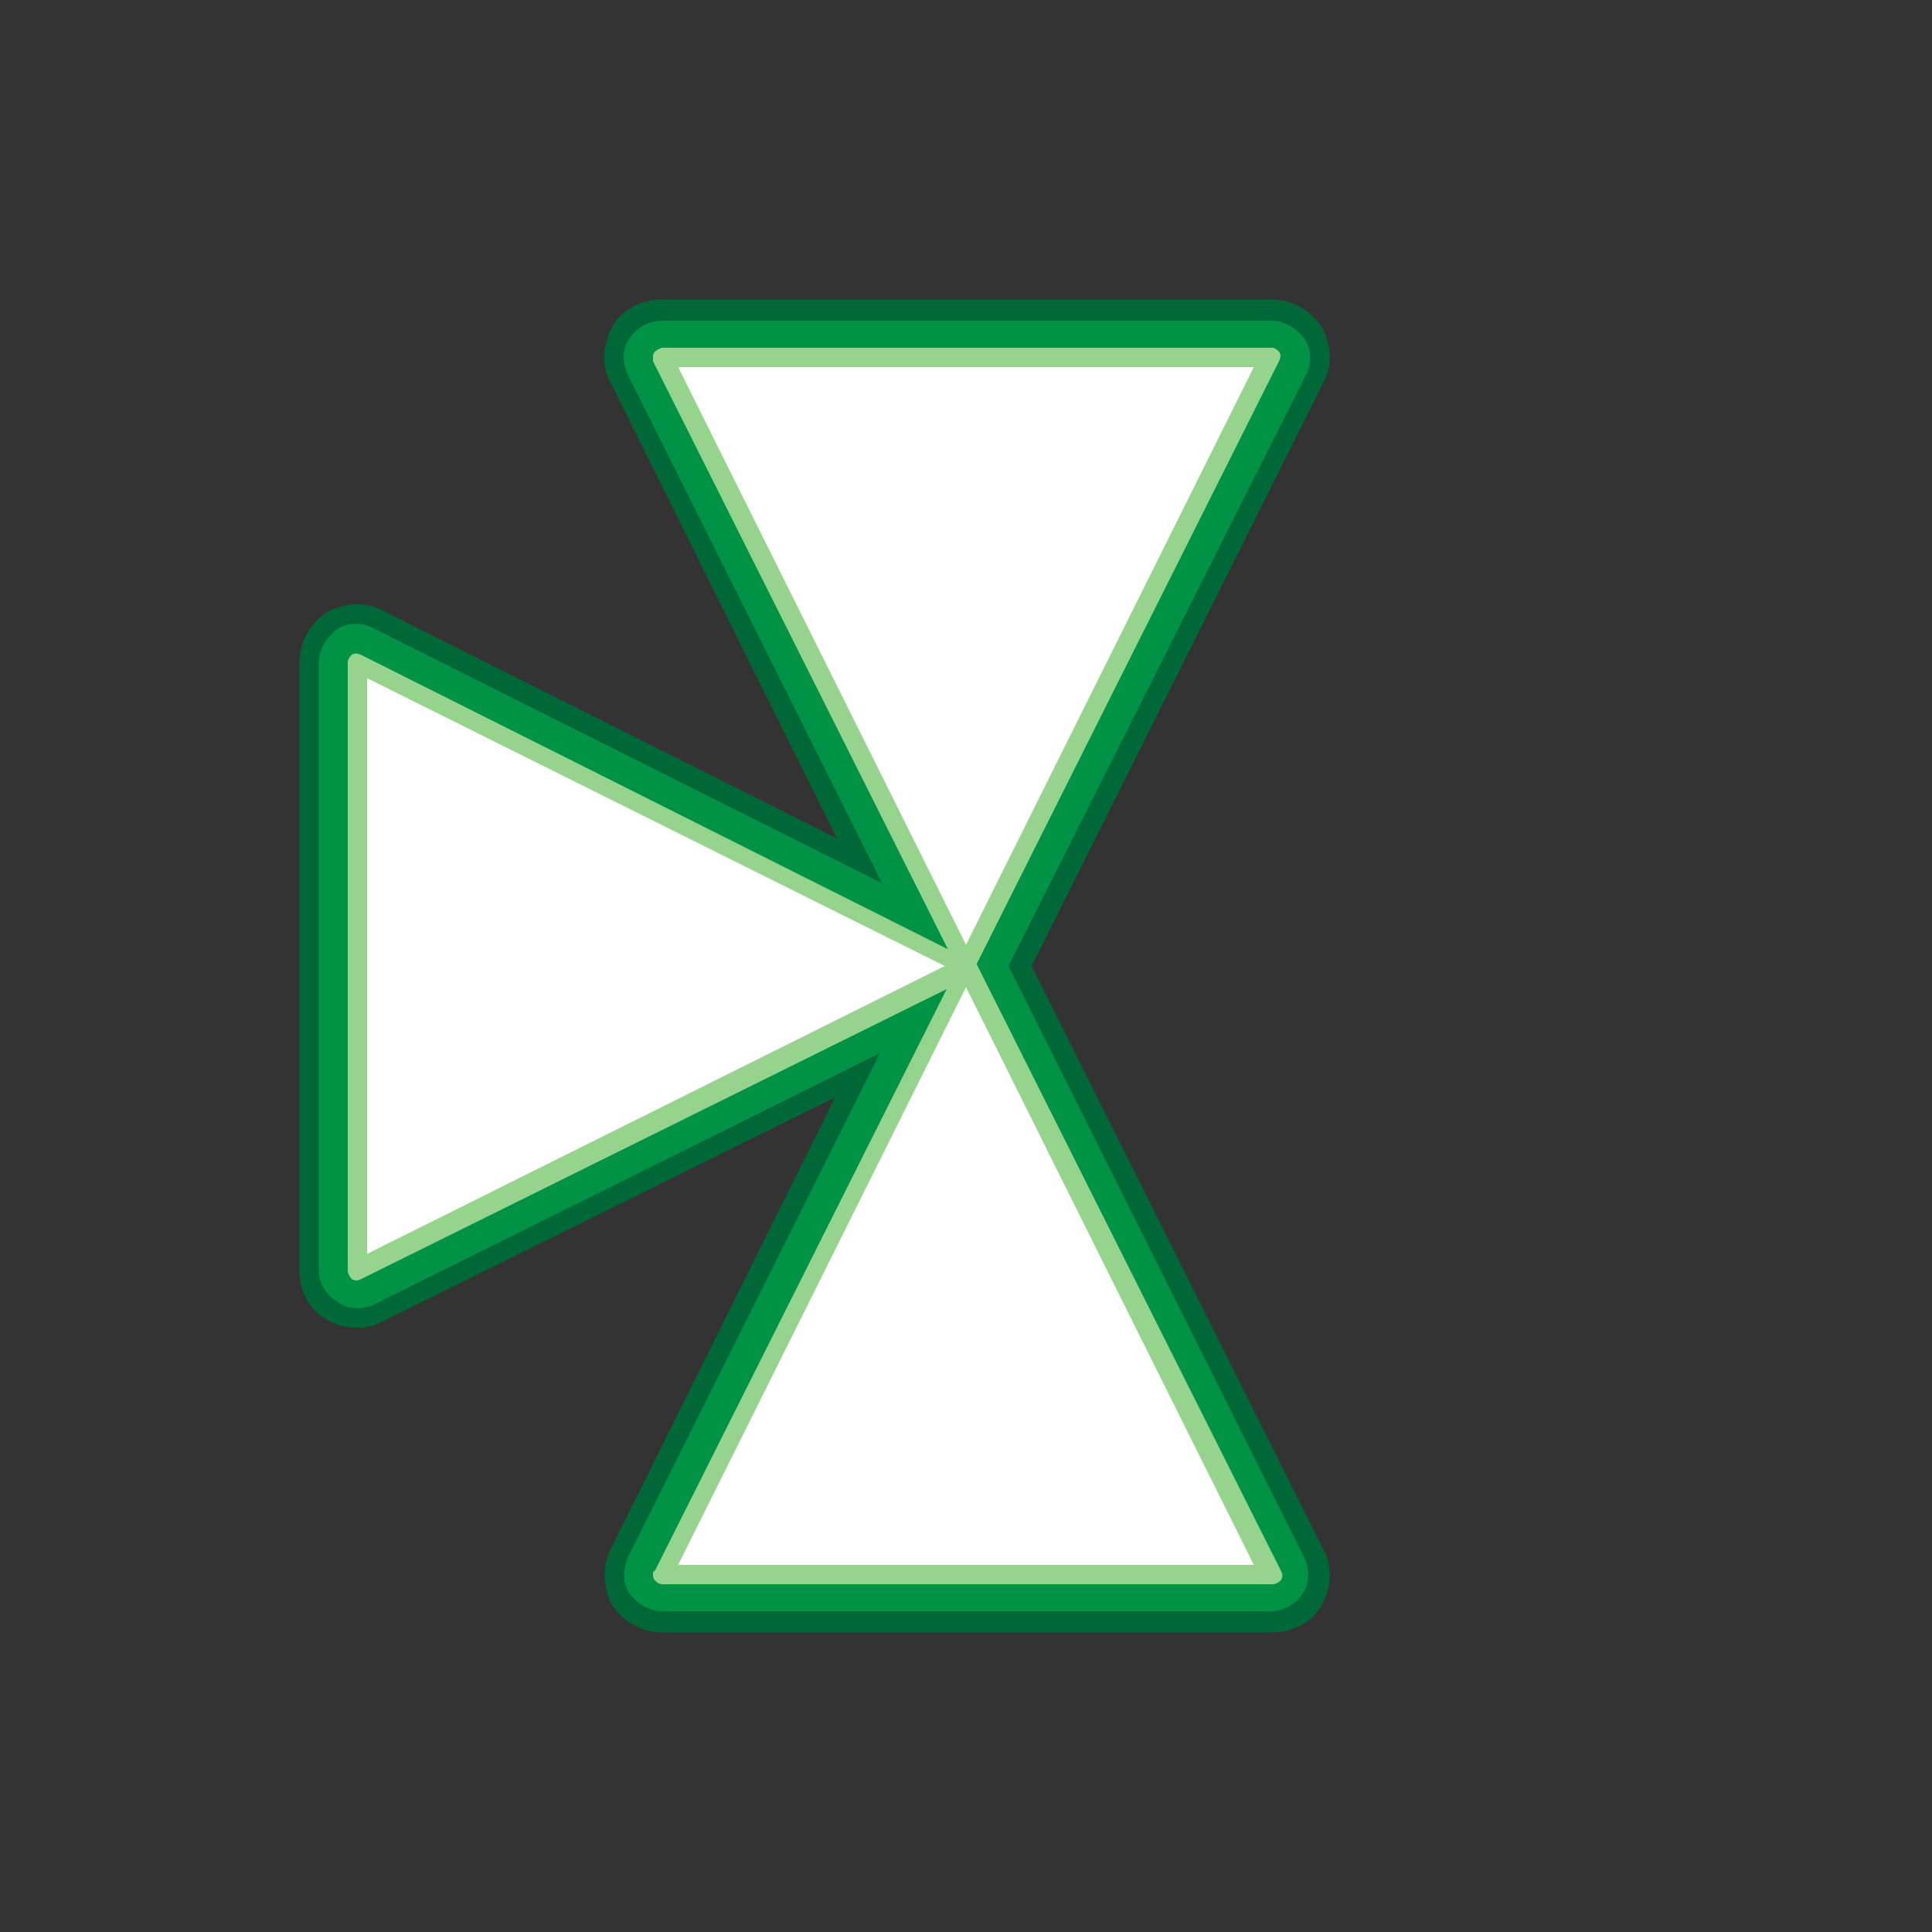 <svg version="1.1" id="Layer_1" xmlns="http://www.w3.org/2000/svg" xmlns:xlink="http://www.w3.org/1999/xlink" x="0px" y="0px" viewBox="0 0 100 100" xml:space="preserve"><rect x="0" y="0" width="100" height="100" fill="#333333" stroke="none"/><desc>Copyright Opto 22</desc> 

<g>
	<g id="frame">
		<rect y="0" fill="none" width="100" height="100"></rect>
	</g>
	<g id="shape">
		<path fill="#006837" d="M31.3,81.5c0-0.5,0.1-0.9,0.3-1.3L46.6,50L31.6,19.8c-0.5-0.9-0.4-2,0.1-2.9c0.5-0.9,1.5-1.4,2.6-1.4h31.5
			c1,0,2,0.5,2.6,1.4c0.5,0.9,0.6,2,0.1,2.9L53.4,50l15.1,30.2c0.5,0.9,0.4,2-0.1,2.9c-0.5,0.9-1.5,1.4-2.6,1.4H34.3
			c-1,0-2-0.5-2.6-1.4C31.4,82.6,31.3,82,31.3,81.5z"></path>
		<g>
			<path fill="#006837" d="M15.5,65.8V34.3c0-1,0.5-2,1.4-2.6c0.9-0.5,2-0.6,2.9-0.1l31.5,15.8c1,0.5,1.7,1.5,1.7,2.7
				c0,1.1-0.6,2.2-1.7,2.7L19.8,68.4c-0.9,0.5-2,0.4-2.9-0.1S15.5,66.8,15.5,65.8z"></path>
		</g>
	</g>
	<g id="dark">
		<path fill="#009245" d="M32.3,81.5c0-0.3,0.1-0.6,0.2-0.9L47.8,50L32.5,19.4c-0.3-0.6-0.3-1.4,0.1-1.9c0.4-0.6,1-0.9,1.7-0.9h31.5
			c0.7,0,1.3,0.4,1.7,0.9c0.4,0.6,0.4,1.3,0.1,1.9L52.2,50l15.3,30.6c0.3,0.6,0.3,1.4-0.1,1.9c-0.4,0.6-1,0.9-1.7,0.9H34.3
			c-0.7,0-1.3-0.4-1.7-0.9C32.4,82.2,32.3,81.9,32.3,81.5z"></path>
		<path fill="#009245" d="M16.5,65.8V34.3c0-0.7,0.4-1.3,0.9-1.7c0.6-0.4,1.3-0.4,1.9-0.1l31.5,15.8c0.7,0.3,1.1,1,1.1,1.8
			s-0.4,1.5-1.1,1.8L19.4,67.5c-0.6,0.3-1.4,0.3-1.9-0.1C16.9,67.1,16.5,66.4,16.5,65.8z"></path>
	</g>
	<g id="light">
		<path fill="#96D48D" d="M33.8,18.5c0-0.1,0-0.2,0.1-0.3c0.1-0.1,0.3-0.2,0.4-0.2h31.5c0.2,0,0.3,0.1,0.4,0.2
			c0.1,0.1,0.1,0.3,0,0.5L50.4,50.2c-0.1,0.2-0.3,0.3-0.4,0.3s-0.4-0.1-0.4-0.3L33.8,18.7C33.8,18.7,33.8,18.6,33.8,18.5z"></path>
		<path fill="#96D48D" d="M33.8,81.5c0-0.1,0-0.2,0.1-0.2l15.8-31.5c0.1-0.2,0.3-0.3,0.4-0.3s0.4,0.1,0.4,0.3l15.8,31.5
			c0.1,0.2,0.1,0.3,0,0.5c-0.1,0.1-0.3,0.2-0.4,0.2H34.3c-0.2,0-0.3-0.1-0.4-0.2C33.8,81.7,33.8,81.6,33.8,81.5z"></path>
		<path fill="#96D48D" d="M18,65.8V34.3c0-0.2,0.1-0.3,0.2-0.4s0.3-0.1,0.5,0l31.5,15.8c0.3,0.2,0.3,0.7,0,0.9L18.7,66.2
			c-0.2,0.1-0.3,0.1-0.5,0C18.1,66.1,18,65.9,18,65.8z"></path>
	</g>
	<g id="hlight">
		<rect y="0" fill="#FFFFFF" width="1" height="1" opacity="0"></rect>
		<g class="alt" id="a1">	<polygon fill="#FFFFFF" points="64.9,19 35.1,19 50,48.9 		"></polygon></g>
		<g class="alt" id="a2">	<polygon fill="#FFFFFF" points="19,35.1 19,64.9 48.9,50 		"></polygon></g>
		<g class="alt" id="a3">	<polygon fill="#FFFFFF" points="50,51.1 35.1,81 64.9,81 		"></polygon></g>
	</g>
</g>
</svg>
